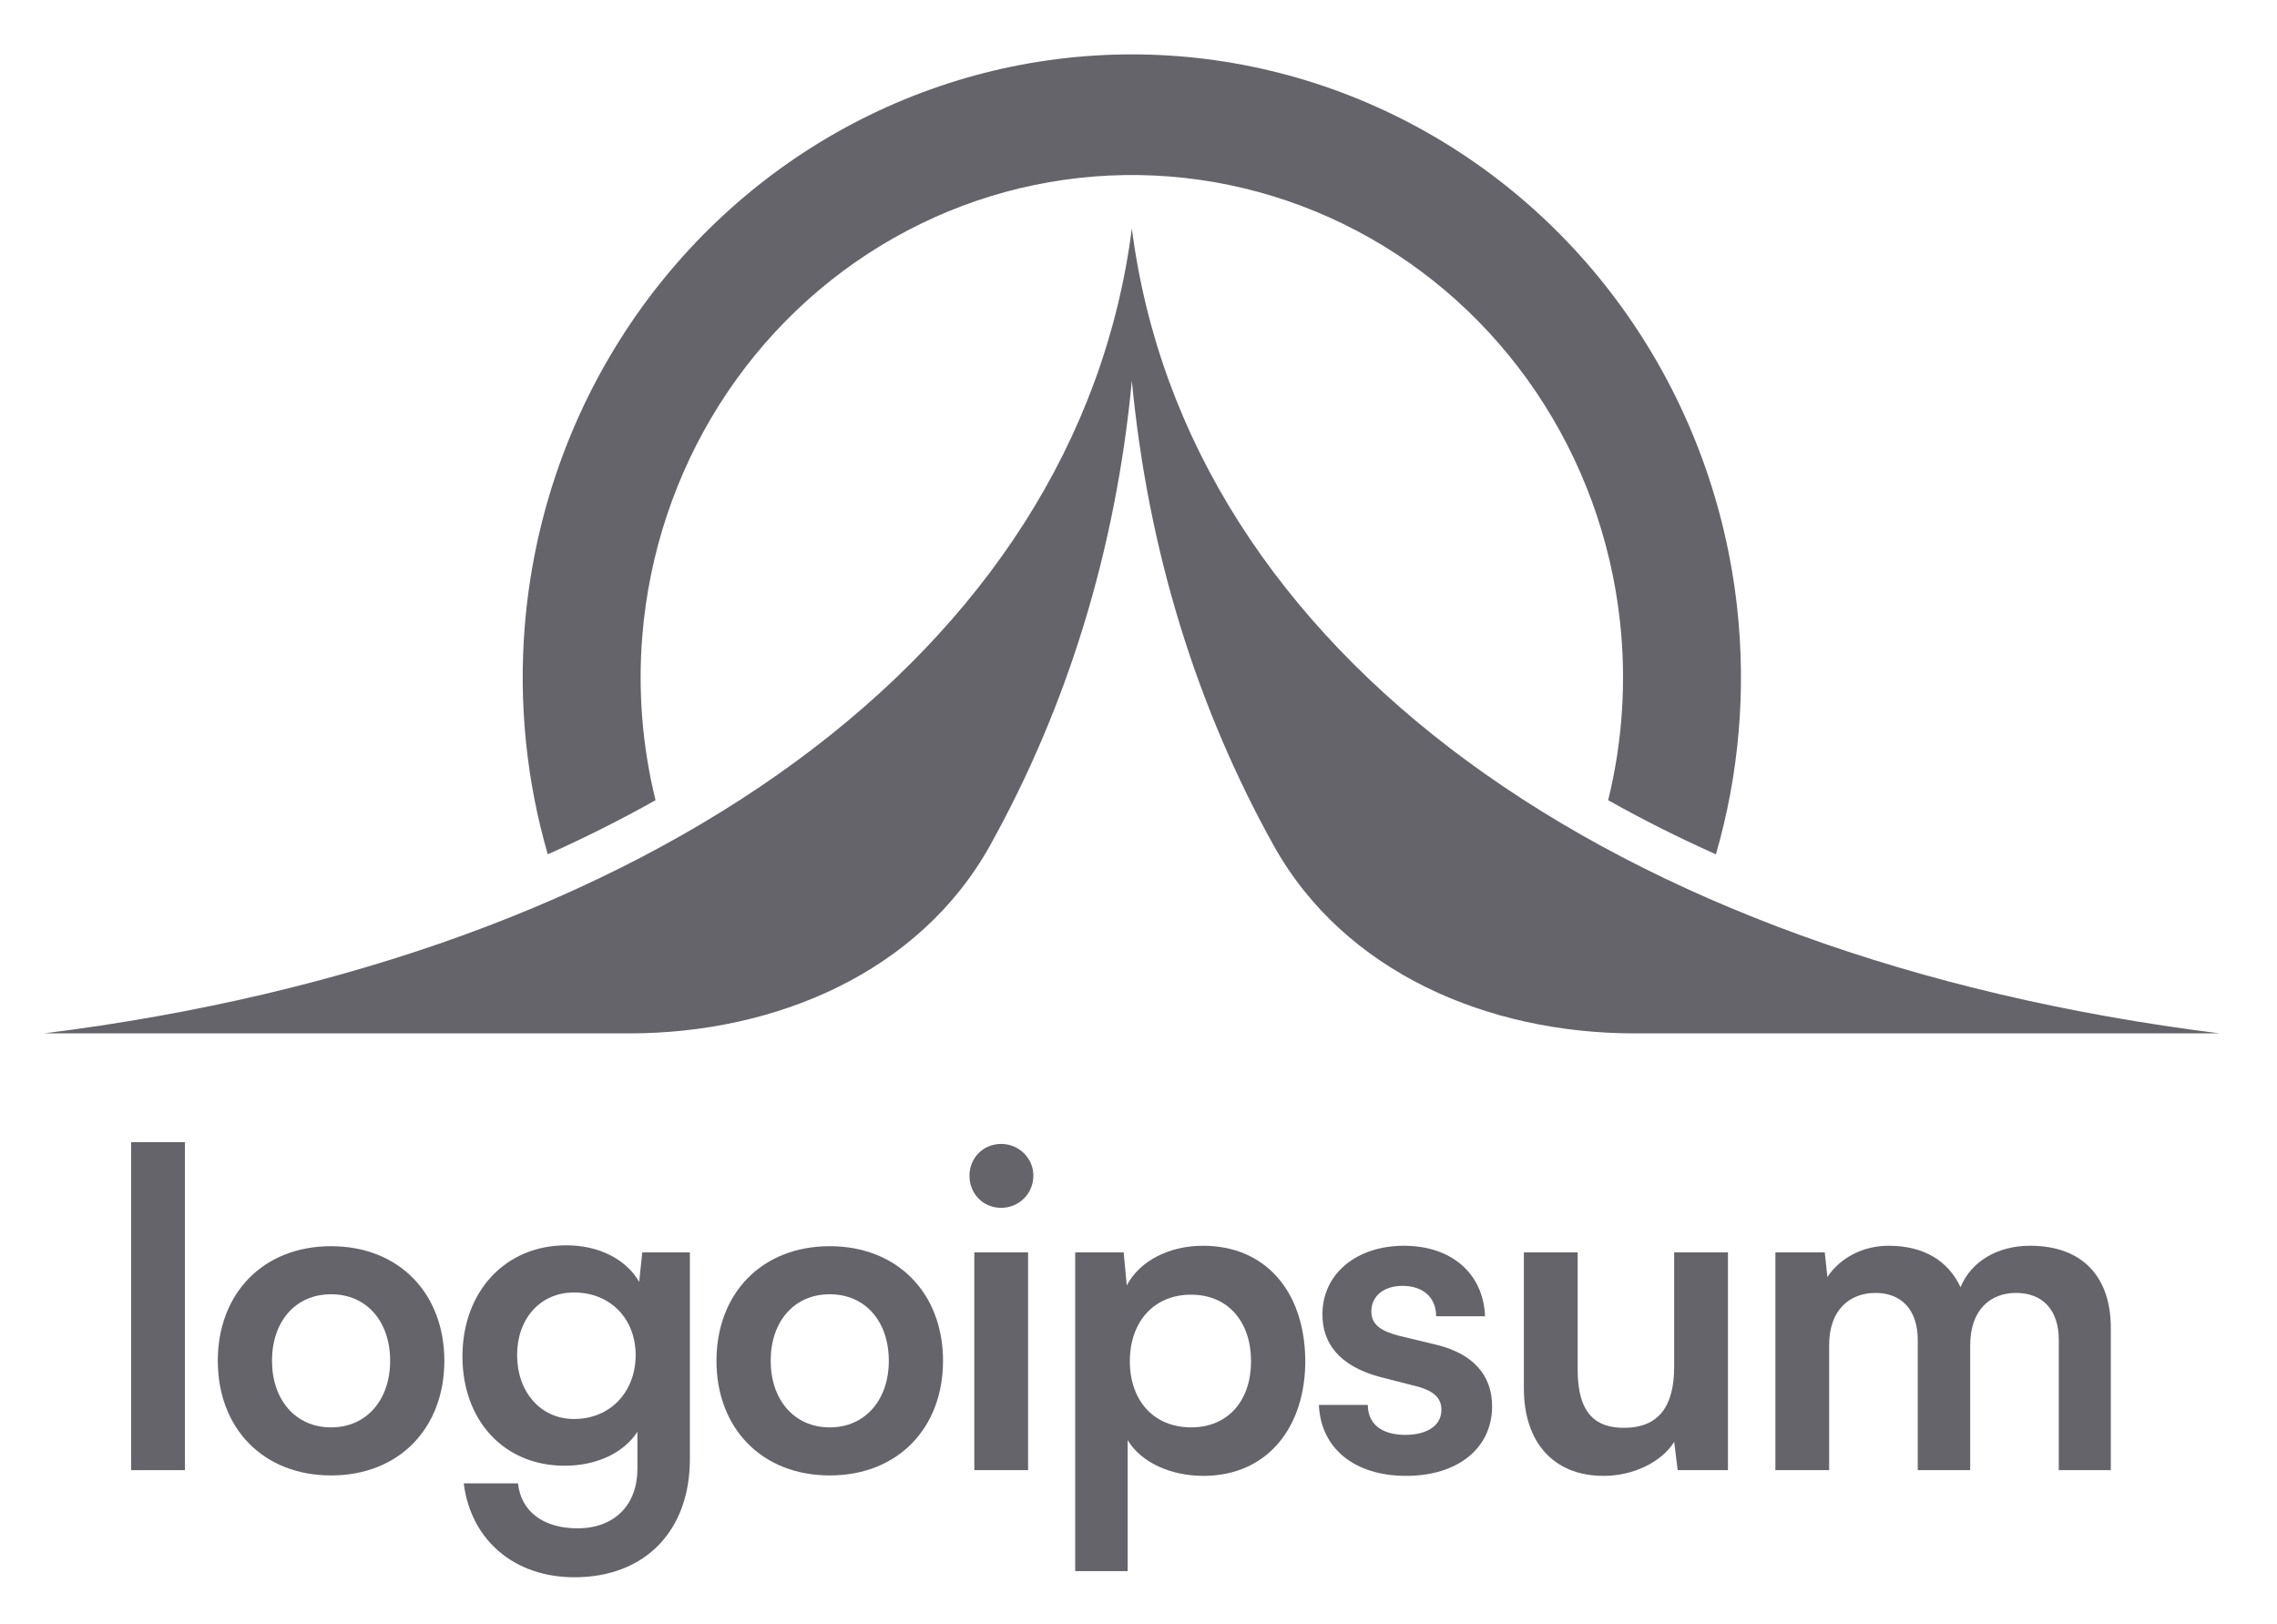 <svg width="157" height="112" viewBox="0 0 157 112" fill="none" xmlns="http://www.w3.org/2000/svg">
<path d="M12.748 101.364V78.75H9.041V101.364H12.748Z" fill="#64646A"/>
<path d="M15.018 93.827C15.018 98.447 18.117 101.729 22.828 101.729C27.538 101.729 30.638 98.447 30.638 93.827C30.638 89.206 27.538 85.924 22.828 85.924C18.117 85.924 15.018 89.206 15.018 93.827ZM18.755 93.827C18.755 91.121 20.366 89.237 22.828 89.237C25.289 89.237 26.9 91.121 26.9 93.827C26.9 96.501 25.289 98.416 22.828 98.416C20.366 98.416 18.755 96.501 18.755 93.827Z" fill="#64646A"/>
<path d="M31.886 93.522C31.886 97.899 34.712 101.06 38.936 101.06C41.124 101.06 43.008 100.178 43.95 98.72V101.273C43.95 103.735 42.4 105.376 39.817 105.376C37.508 105.376 35.928 104.251 35.715 102.276H31.977C32.463 106.197 35.472 108.75 39.605 108.75C44.467 108.75 47.567 105.558 47.567 100.604V86.349H44.285L44.072 88.385C43.16 86.805 41.276 85.862 39.057 85.862C34.773 85.862 31.886 89.115 31.886 93.522ZM35.654 93.431C35.654 90.938 37.234 89.115 39.574 89.115C42.127 89.115 43.829 90.969 43.829 93.431C43.829 95.923 42.127 97.838 39.574 97.838C37.265 97.838 35.654 95.954 35.654 93.431Z" fill="#64646A"/>
<path d="M49.401 93.827C49.401 98.447 52.501 101.729 57.211 101.729C61.922 101.729 65.022 98.447 65.022 93.827C65.022 89.206 61.922 85.924 57.211 85.924C52.501 85.924 49.401 89.206 49.401 93.827ZM53.139 93.827C53.139 91.121 54.75 89.237 57.211 89.237C59.673 89.237 61.284 91.121 61.284 93.827C61.284 96.501 59.673 98.416 57.211 98.416C54.75 98.416 53.139 96.501 53.139 93.827Z" fill="#64646A"/>
<path d="M69.033 83.279C70.248 83.279 71.251 82.307 71.251 81.06C71.251 79.845 70.248 78.872 69.033 78.872C67.787 78.872 66.845 79.845 66.845 81.06C66.845 82.307 67.787 83.279 69.033 83.279ZM67.179 101.364H70.887V86.349H67.179V101.364Z" fill="#64646A"/>
<path d="M74.136 108.324H77.752V99.297C78.694 100.847 80.73 101.759 82.979 101.759C87.416 101.759 90.06 98.355 89.999 93.674C89.908 88.963 87.203 85.893 82.948 85.893C80.669 85.893 78.603 86.896 77.691 88.628L77.478 86.349H74.136V108.324ZM77.904 93.856C77.904 91.151 79.545 89.266 82.128 89.266C84.711 89.266 86.261 91.181 86.261 93.856C86.261 96.531 84.711 98.415 82.128 98.415C79.545 98.415 77.904 96.561 77.904 93.856Z" fill="#64646A"/>
<path d="M90.939 96.865C91.06 99.844 93.37 101.759 96.956 101.759C100.481 101.759 102.881 99.874 102.881 96.956C102.881 94.798 101.544 93.339 99.083 92.731L96.439 92.093C95.315 91.789 94.555 91.394 94.555 90.421C94.555 89.388 95.375 88.659 96.712 88.659C98.11 88.659 99.022 89.449 99.022 90.756H102.395C102.274 87.777 100.055 85.893 96.804 85.893C93.582 85.893 91.182 87.777 91.182 90.634C91.182 92.58 92.306 94.19 95.193 94.95L97.806 95.619C98.779 95.893 99.387 96.349 99.387 97.2C99.387 98.385 98.262 98.932 96.895 98.932C95.254 98.932 94.312 98.172 94.312 96.865H90.939Z" fill="#64646A"/>
<path d="M110.573 101.759C112.609 101.759 114.554 100.817 115.435 99.418L115.678 101.364H119.143V86.349H115.435V94.221C115.435 96.926 114.402 98.446 111.971 98.446C110.087 98.446 108.78 97.534 108.78 94.434V86.349H105.072V95.741C105.072 99.327 107.017 101.759 110.573 101.759Z" fill="#64646A"/>
<path d="M126.121 101.364V92.731C126.121 90.3 127.55 89.145 129.312 89.145C131.075 89.145 132.23 90.269 132.23 92.397V101.364H135.846V92.762C135.846 90.3 137.244 89.145 139.007 89.145C140.8 89.145 141.954 90.269 141.954 92.397V101.364H145.54V91.546C145.54 88.081 143.626 85.893 139.979 85.893C137.7 85.893 135.907 86.987 135.178 88.75C134.357 86.987 132.716 85.893 130.224 85.893C128.461 85.893 126.881 86.713 126 88.051L125.818 86.349H122.414V101.364H126.121Z" fill="#64646A"/>
<path d="M68.272 58.279C63.388 67.068 53.443 71.25 43.388 71.25H3.042C45.042 66 74.292 45 78.042 15.75C81.792 45 111.042 66 153.042 71.25H112.696C102.641 71.25 92.696 67.068 87.811 58.279C82.525 48.765 79.157 38 78.042 26.25C76.927 38 73.559 48.765 68.272 58.279Z" fill="#64646A"/>
<path d="M45.199 55.172C42.843 56.498 40.364 57.744 37.769 58.905C36.295 53.813 35.753 48.471 36.185 43.149C36.758 36.109 39.019 29.321 42.768 23.389C46.518 17.456 51.64 12.56 57.681 9.135C63.722 5.71 70.496 3.863 77.402 3.755C84.308 3.647 91.133 5.284 97.273 8.519C103.414 11.754 108.679 16.487 112.603 22.301C116.528 28.114 118.99 34.828 119.771 41.847C120.41 47.589 119.909 53.389 118.313 58.905C115.718 57.744 113.239 56.498 110.883 55.172C111.877 51.139 112.155 46.945 111.692 42.788C111.062 37.128 109.077 31.714 105.912 27.026C102.748 22.338 98.502 18.521 93.55 15.912C88.599 13.303 83.094 11.984 77.525 12.071C71.956 12.158 66.494 13.648 61.623 16.409C56.751 19.171 52.62 23.119 49.597 27.903C46.573 32.688 44.75 38.161 44.289 43.838C43.978 47.654 44.29 51.483 45.199 55.172Z" fill="#64646A"/>
</svg>
